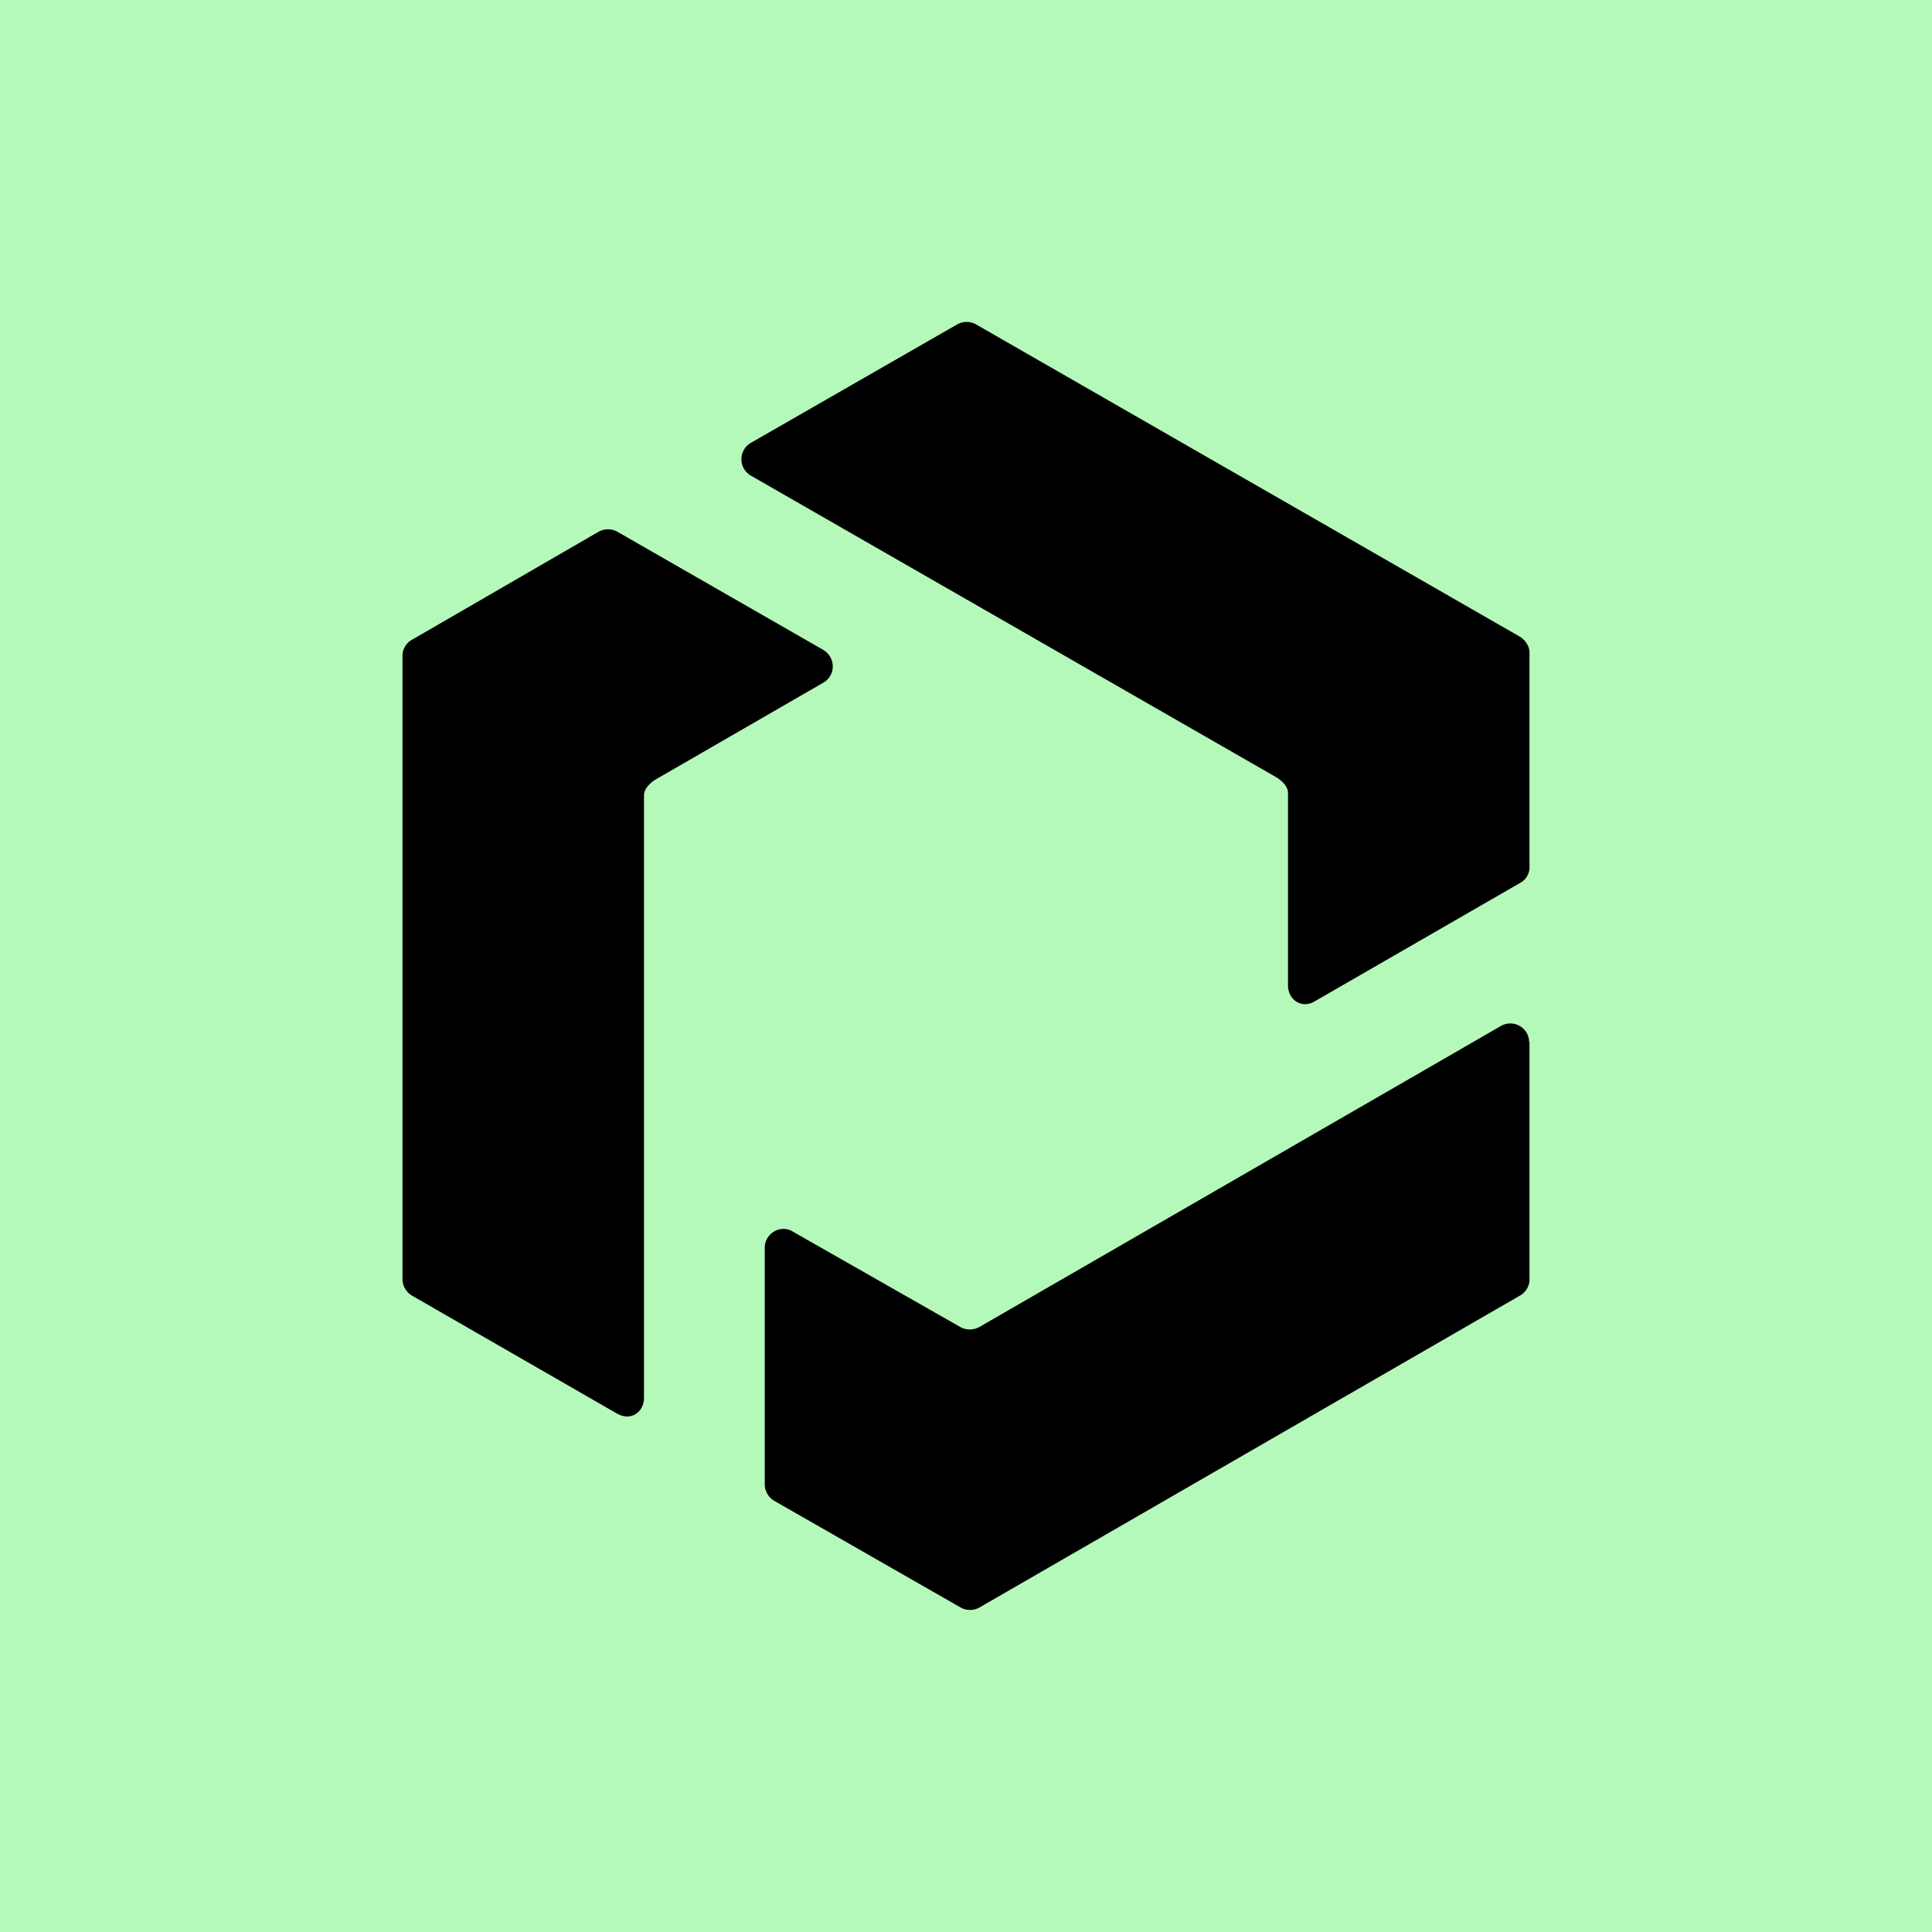 <svg xmlns="http://www.w3.org/2000/svg" width="24" height="24" fill="none" viewBox="0 0 24 24">
    <g clip-path="url(#fuse__a)">
        <path fill="#B4F9B9" d="M24 0H0v24h24z"/>
        <path fill="#000" d="m9.33 5.5 2.56-1.47a.24.24 0 0 1 .235 0l6.75 3.876c.07.04.125.12.125.2v2.664a.22.22 0 0 1-.12.2l-2.55 1.47c-.16.095-.33-.02-.33-.2V9.85c0-.085-.085-.16-.155-.2L9.33 5.91a.235.235 0 0 1 0-.41M7.675 17.566l-2.555-1.47a.24.24 0 0 1-.12-.2v-7.75c0-.08.045-.16.12-.2l2.315-1.34a.24.24 0 0 1 .235 0l2.555 1.466c.16.095.16.32 0 .41L8.15 9.68c-.075.044-.15.12-.15.2v7.484c0 .18-.165.29-.325.2M19 15.89a.23.23 0 0 1-.12.205l-6.715 3.875a.24.24 0 0 1-.23 0L9.62 18.645a.24.24 0 0 1-.12-.2V15.5c0-.18.2-.295.35-.2l2.08 1.185c.07.04.16.04.235 0l6.48-3.74c.16-.09.35.025.35.2H19z"/>
    </g>
    <defs>
        <clipPath id="fuse__a">
            <path fill="#fff" d="M0 0h24v24H0z"/>
        </clipPath>
    </defs>
</svg>
